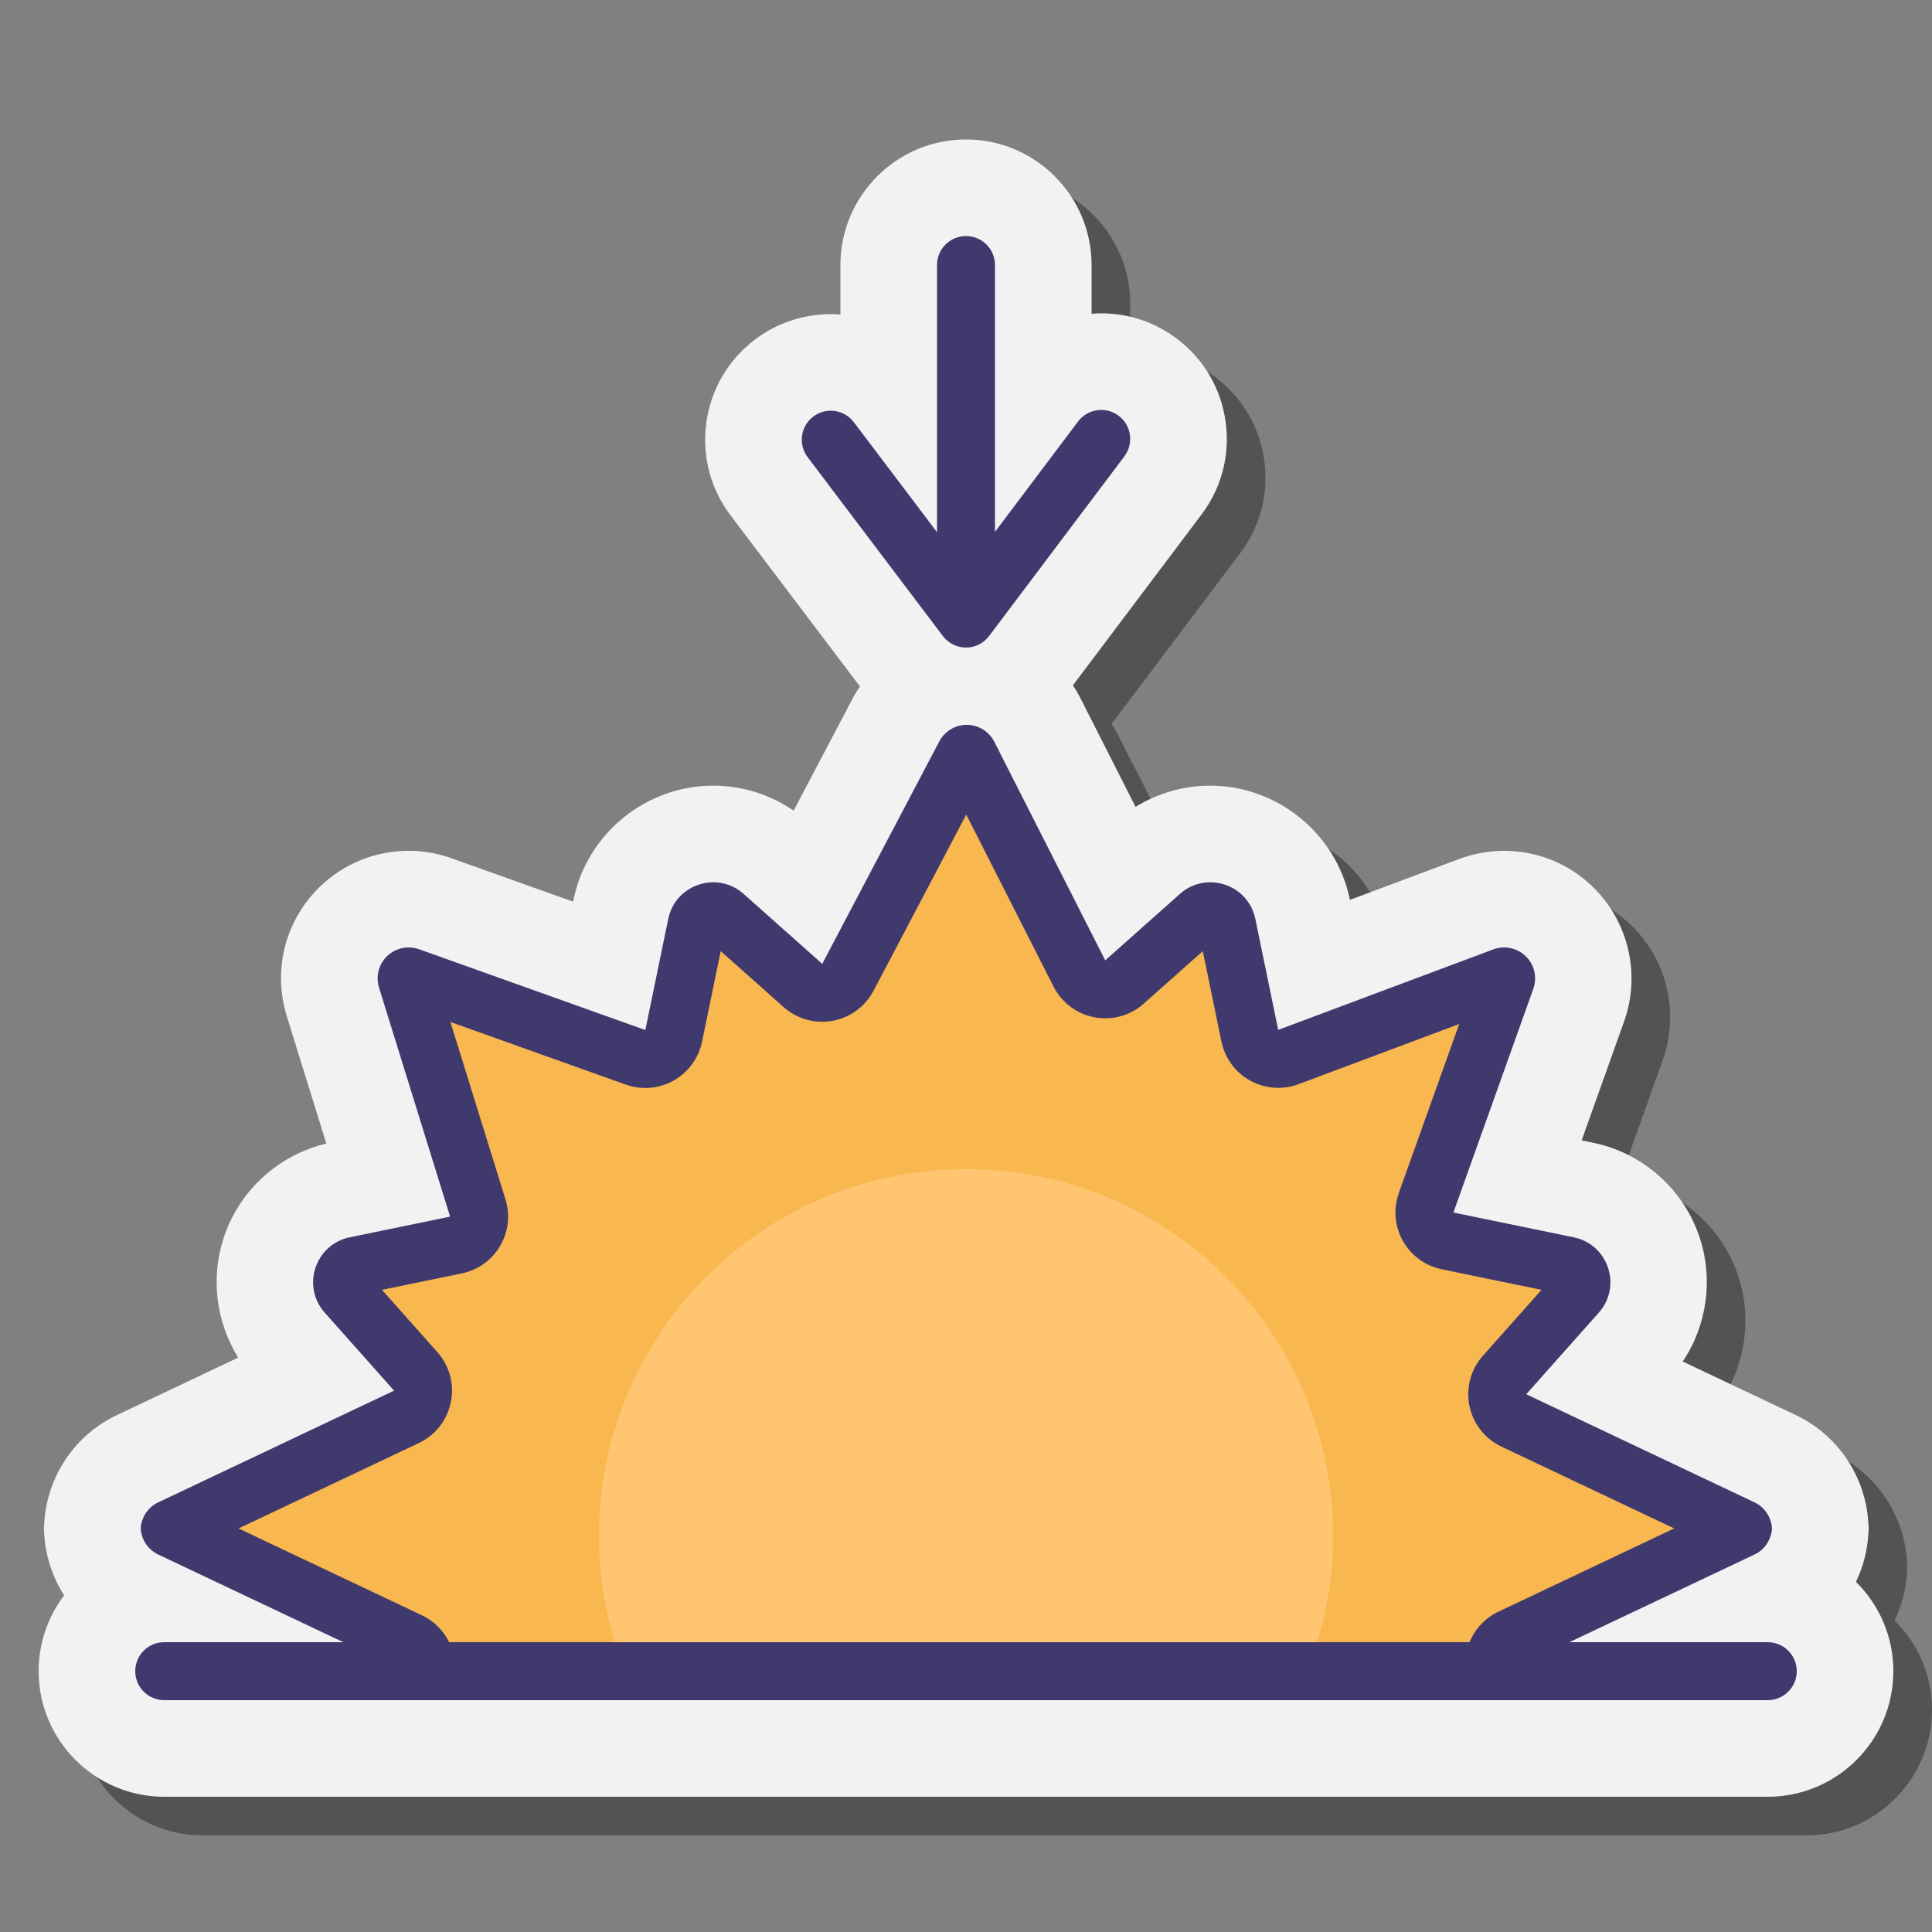 <svg xmlns="http://www.w3.org/2000/svg"  viewBox="0 0 100 100" width="50px" height="50px"><rect x="0" y="0" width="100" height="100" fill="#808080" stroke="none"/><path d="M98.703,81.432l0.021-0.32l-0.021-0.32c-0.153-2.396-1.589-4.52-3.751-5.547l-5.854-2.772	c1.253-1.875,1.594-4.255,0.873-6.426c-0.826-2.492-2.937-4.369-5.509-4.899l-0.596-0.123l2.201-6.164	c0.852-2.39,0.242-5.094-1.552-6.887c-1.247-1.248-2.905-1.935-4.669-1.935c-0.763,0-1.513,0.131-2.293,0.411l-5.681,2.127	l-0.006-0.028c-0.705-3.408-3.746-5.883-7.23-5.883c-1.37,0-2.703,0.384-3.859,1.098l-2.816-5.55	c-0.127-0.259-0.272-0.505-0.428-0.741l6.661-8.846c1.043-1.387,1.484-3.097,1.242-4.814c-0.242-1.721-1.14-3.243-2.532-4.291	c-1.136-0.853-2.485-1.303-3.904-1.303c-0.168,0-0.334,0.007-0.5,0.02v-2.52c0-3.584-2.916-6.5-6.5-6.5s-6.5,2.916-6.5,6.5v2.559	c-0.166-0.013-0.334-0.02-0.502-0.02c-1.409,0-2.805,0.471-3.915,1.313c-1.387,1.047-2.282,2.572-2.521,4.293	c-0.239,1.722,0.207,3.433,1.254,4.814l6.693,8.852c-0.11,0.169-0.223,0.335-0.319,0.515l-3.112,5.913	c-1.222-0.839-2.669-1.293-4.159-1.293c-3.487,0-6.528,2.476-7.23,5.886l-0.025,0.119l-6.298-2.249	c-0.714-0.254-1.459-0.383-2.214-0.383c-1.711,0-3.334,0.652-4.573,1.839c-1.812,1.739-2.478,4.312-1.734,6.723l2.046,6.591	c-2.479,0.586-4.502,2.43-5.306,4.856c-0.694,2.094-0.402,4.382,0.743,6.222l-6.281,2.977c-2.158,1.022-3.597,3.145-3.754,5.538	L4.27,81.111l0.021,0.327c0.074,1.137,0.438,2.212,1.03,3.138C4.492,85.667,4,87.027,4,88.5c0,3.584,2.916,6.5,6.5,6.5h83	c3.584,0,6.5-2.916,6.5-6.5c0-1.807-0.741-3.444-1.936-4.623C98.427,83.123,98.648,82.295,98.703,81.432z" opacity=".35"/><path fill="#f2f2f2" d="M96.703,79.432l0.021-0.32l-0.021-0.32c-0.153-2.396-1.589-4.52-3.751-5.547l-5.854-2.772	c1.253-1.875,1.594-4.255,0.873-6.426c-0.826-2.492-2.937-4.369-5.509-4.899l-0.596-0.123l2.201-6.164	c0.852-2.39,0.242-5.094-1.552-6.887c-1.247-1.248-2.905-1.935-4.669-1.935c-0.763,0-1.513,0.131-2.293,0.411l-5.681,2.127	l-0.006-0.028c-0.705-3.408-3.746-5.883-7.23-5.883c-1.37,0-2.703,0.384-3.859,1.098l-2.816-5.55	c-0.127-0.259-0.272-0.505-0.428-0.741l6.661-8.846c1.043-1.387,1.484-3.097,1.242-4.814c-0.242-1.721-1.14-3.243-2.532-4.291	c-1.136-0.853-2.485-1.303-3.904-1.303c-0.168,0-0.334,0.007-0.5,0.02v-2.52c0-3.584-2.916-6.5-6.5-6.5s-6.5,2.916-6.5,6.5v2.559	c-0.166-0.013-0.334-0.02-0.502-0.02c-1.409,0-2.805,0.471-3.915,1.313c-1.387,1.047-2.282,2.572-2.521,4.293	c-0.239,1.722,0.207,3.433,1.254,4.814l6.693,8.852c-0.11,0.169-0.223,0.335-0.319,0.515l-3.112,5.913	c-1.222-0.839-2.669-1.293-4.159-1.293c-3.487,0-6.528,2.476-7.23,5.886l-0.025,0.119l-6.298-2.249	c-0.714-0.254-1.459-0.383-2.214-0.383c-1.711,0-3.334,0.652-4.573,1.839c-1.812,1.739-2.478,4.312-1.734,6.723l2.046,6.591	c-2.479,0.586-4.502,2.43-5.306,4.856c-0.694,2.094-0.402,4.382,0.743,6.222l-6.281,2.977c-2.158,1.022-3.597,3.145-3.754,5.538	L2.27,79.111l0.021,0.327c0.074,1.137,0.438,2.212,1.03,3.138C2.492,83.667,2,85.027,2,86.5C2,90.084,4.916,93,8.5,93h83	c3.584,0,6.5-2.916,6.5-6.5c0-1.807-0.741-3.444-1.936-4.623C96.427,81.123,96.648,80.295,96.703,79.432z"/><path fill="#f9b84f" d="M21.039,73.334L8.844,79.112l12.352,5.851c0.428,0.202,0.734,0.594,0.828,1.057	c0.092,0.45-0.031,0.913-0.326,1.263h56.154l-0.136-0.153c-0.313-0.354-0.443-0.833-0.349-1.296c0.094-0.463,0.4-0.854,0.827-1.057	l11.96-5.665L78.351,73.52c-0.427-0.202-0.733-0.594-0.827-1.057c-0.095-0.463,0.035-0.942,0.349-1.296l3.754-4.221	c0.303-0.34,0.225-0.711,0.177-0.854s-0.207-0.489-0.652-0.581l-6.229-1.284c-0.426-0.087-0.792-0.355-1.005-0.733	c-0.213-0.379-0.251-0.831-0.105-1.24l4.135-11.576c0.014-0.037,0.004-0.079-0.111-0.14l-11.151,4.174	c-0.171,0.064-0.349,0.096-0.526,0.096c-0.251,0-0.501-0.063-0.726-0.187c-0.383-0.212-0.655-0.581-0.743-1.011l-1.185-5.746	c-0.1-0.479-0.518-0.698-0.865-0.698c-0.212,0-0.404,0.075-0.57,0.223l-3.868,3.44c-0.277,0.246-0.633,0.379-0.997,0.379	c-0.093,0-0.187-0.009-0.279-0.026c-0.457-0.086-0.848-0.38-1.059-0.795l-5.738-11.311c-0.017-0.035-0.051-0.057-0.091-0.058	c-0.004,0-0.007,0-0.011-0.001c-0.034,0.004-0.066,0.025-0.083,0.056l-6.06,11.513c-0.215,0.408-0.605,0.695-1.06,0.777	c-0.089,0.017-0.179,0.024-0.268,0.024c-0.364,0-0.72-0.133-0.997-0.379l-4.069-3.62c-0.166-0.147-0.358-0.223-0.57-0.223	c-0.348,0-0.766,0.219-0.865,0.698l-1.187,5.752c-0.088,0.426-0.355,0.792-0.733,1.005c-0.228,0.128-0.48,0.192-0.735,0.192	c-0.17,0-0.341-0.029-0.505-0.087l-11.708-4.181l-0.107,0.022c-0.027,0.027-0.037,0.069-0.026,0.105l3.68,11.854	c0.125,0.404,0.074,0.843-0.141,1.207c-0.216,0.364-0.575,0.621-0.989,0.706l-5.196,1.07c-0.445,0.092-0.604,0.437-0.652,0.581	c-0.047,0.144-0.125,0.515,0.178,0.854l3.588,4.035c0.313,0.354,0.443,0.833,0.349,1.296C21.772,72.741,21.466,73.132,21.039,73.334	z"/><path fill="#ffc571" d="M67.874,85.908c0.716-2,1.126-4.146,1.126-6.392c0-10.493-8.507-19-19-19s-19,8.507-19,19	c0,2.246,0.41,4.392,1.126,6.392H67.874z"/><path fill="#40396e" d="M8.186,80.46l11.502,5.448h3.821c-0.009-0.063-0.003-0.126-0.016-0.188	c-0.188-0.926-0.802-1.709-1.656-2.113l-9.49-4.495l9.334-4.421c0.854-0.404,1.467-1.187,1.656-2.113	c0.188-0.926-0.07-1.886-0.698-2.592l-2.867-3.224l4.132-0.852c0.829-0.171,1.547-0.684,1.978-1.413	c0.43-0.729,0.533-1.606,0.282-2.414l-2.851-9.186l9.077,3.242c0.327,0.117,0.669,0.175,1.009,0.175c0.509,0,1.016-0.13,1.47-0.385	c0.757-0.426,1.292-1.159,1.468-2.009l0.967-4.689l3.259,2.898c0.554,0.493,1.265,0.758,1.994,0.758	c0.178,0,0.358-0.016,0.536-0.048c0.908-0.165,1.689-0.738,2.119-1.554l4.801-9.121l4.517,8.901c0.421,0.83,1.203,1.417,2.117,1.59	c0.186,0.035,0.372,0.052,0.558,0.052c0.729,0,1.44-0.266,1.994-0.758l3.057-2.718l0.965,4.682c0.177,0.858,0.721,1.597,1.488,2.02	c0.449,0.248,0.949,0.374,1.451,0.374c0.355,0,0.712-0.063,1.052-0.19l8.314-3.113l-3.124,8.746	c-0.292,0.818-0.215,1.722,0.21,2.479c0.426,0.757,1.159,1.292,2.009,1.468l5.166,1.065l-3.032,3.409	c-0.628,0.706-0.887,1.666-0.698,2.592c0.188,0.926,0.802,1.709,1.656,2.113l8.941,4.235l-9.098,4.31	c-0.854,0.404-1.467,1.187-1.656,2.113c-0.025,0.124-0.022,0.249-0.031,0.374h3.445l11.502-5.448c0.528-0.25,0.865-0.77,0.902-1.348	c-0.037-0.579-0.374-1.098-0.902-1.349l-11.818-5.598l3.754-4.221c1.214-1.365,0.495-3.532-1.294-3.901l-6.23-1.284l4.135-11.577	c0.208-0.584,0.062-1.235-0.377-1.673c-0.306-0.306-0.716-0.47-1.134-0.47c-0.181,0-0.363,0.03-0.54,0.093l-11.152,4.175	l-1.185-5.746c-0.244-1.181-1.271-1.896-2.334-1.896c-0.547,0-1.104,0.189-1.567,0.602l-3.868,3.44l-5.72-11.272	c-0.26-0.549-0.808-0.904-1.416-0.917c-0.01,0-0.022,0-0.033,0c-0.594,0-1.141,0.329-1.419,0.857l-6.059,11.513l-4.07-3.62	c-0.464-0.413-1.02-0.602-1.567-0.602c-1.063,0-2.09,0.715-2.334,1.896l-1.186,5.752L21.69,49.132	c-0.177-0.063-0.359-0.093-0.54-0.093c-0.407,0-0.806,0.155-1.11,0.446c-0.438,0.42-0.601,1.052-0.422,1.633l3.679,11.854	l-5.195,1.071c-1.789,0.369-2.508,2.536-1.294,3.901l3.589,4.035l-12.21,5.784c-0.527,0.25-0.868,0.769-0.906,1.349	C7.318,79.691,7.659,80.21,8.186,80.46z"/><path fill="#40396e" d="M91.5,88h-83C7.672,88,7,87.328,7,86.5S7.672,85,8.5,85h83c0.828,0,1.5,0.672,1.5,1.5	S92.328,88,91.5,88z"/><path fill="#40396e" d="M57.902,21.52c-0.662-0.498-1.603-0.366-2.101,0.296L51.5,27.529V13.718c0-0.828-0.672-1.5-1.5-1.5	s-1.5,0.672-1.5,1.5v13.828l-4.304-5.692c-0.5-0.662-1.441-0.793-2.101-0.292c-0.661,0.499-0.792,1.44-0.292,2.101l7,9.258	c0.283,0.375,0.727,0.596,1.196,0.596c0.001,0,0.001,0,0.002,0c0.471,0,0.913-0.222,1.196-0.598l7-9.298	C58.696,22.958,58.564,22.018,57.902,21.52z"/></svg>